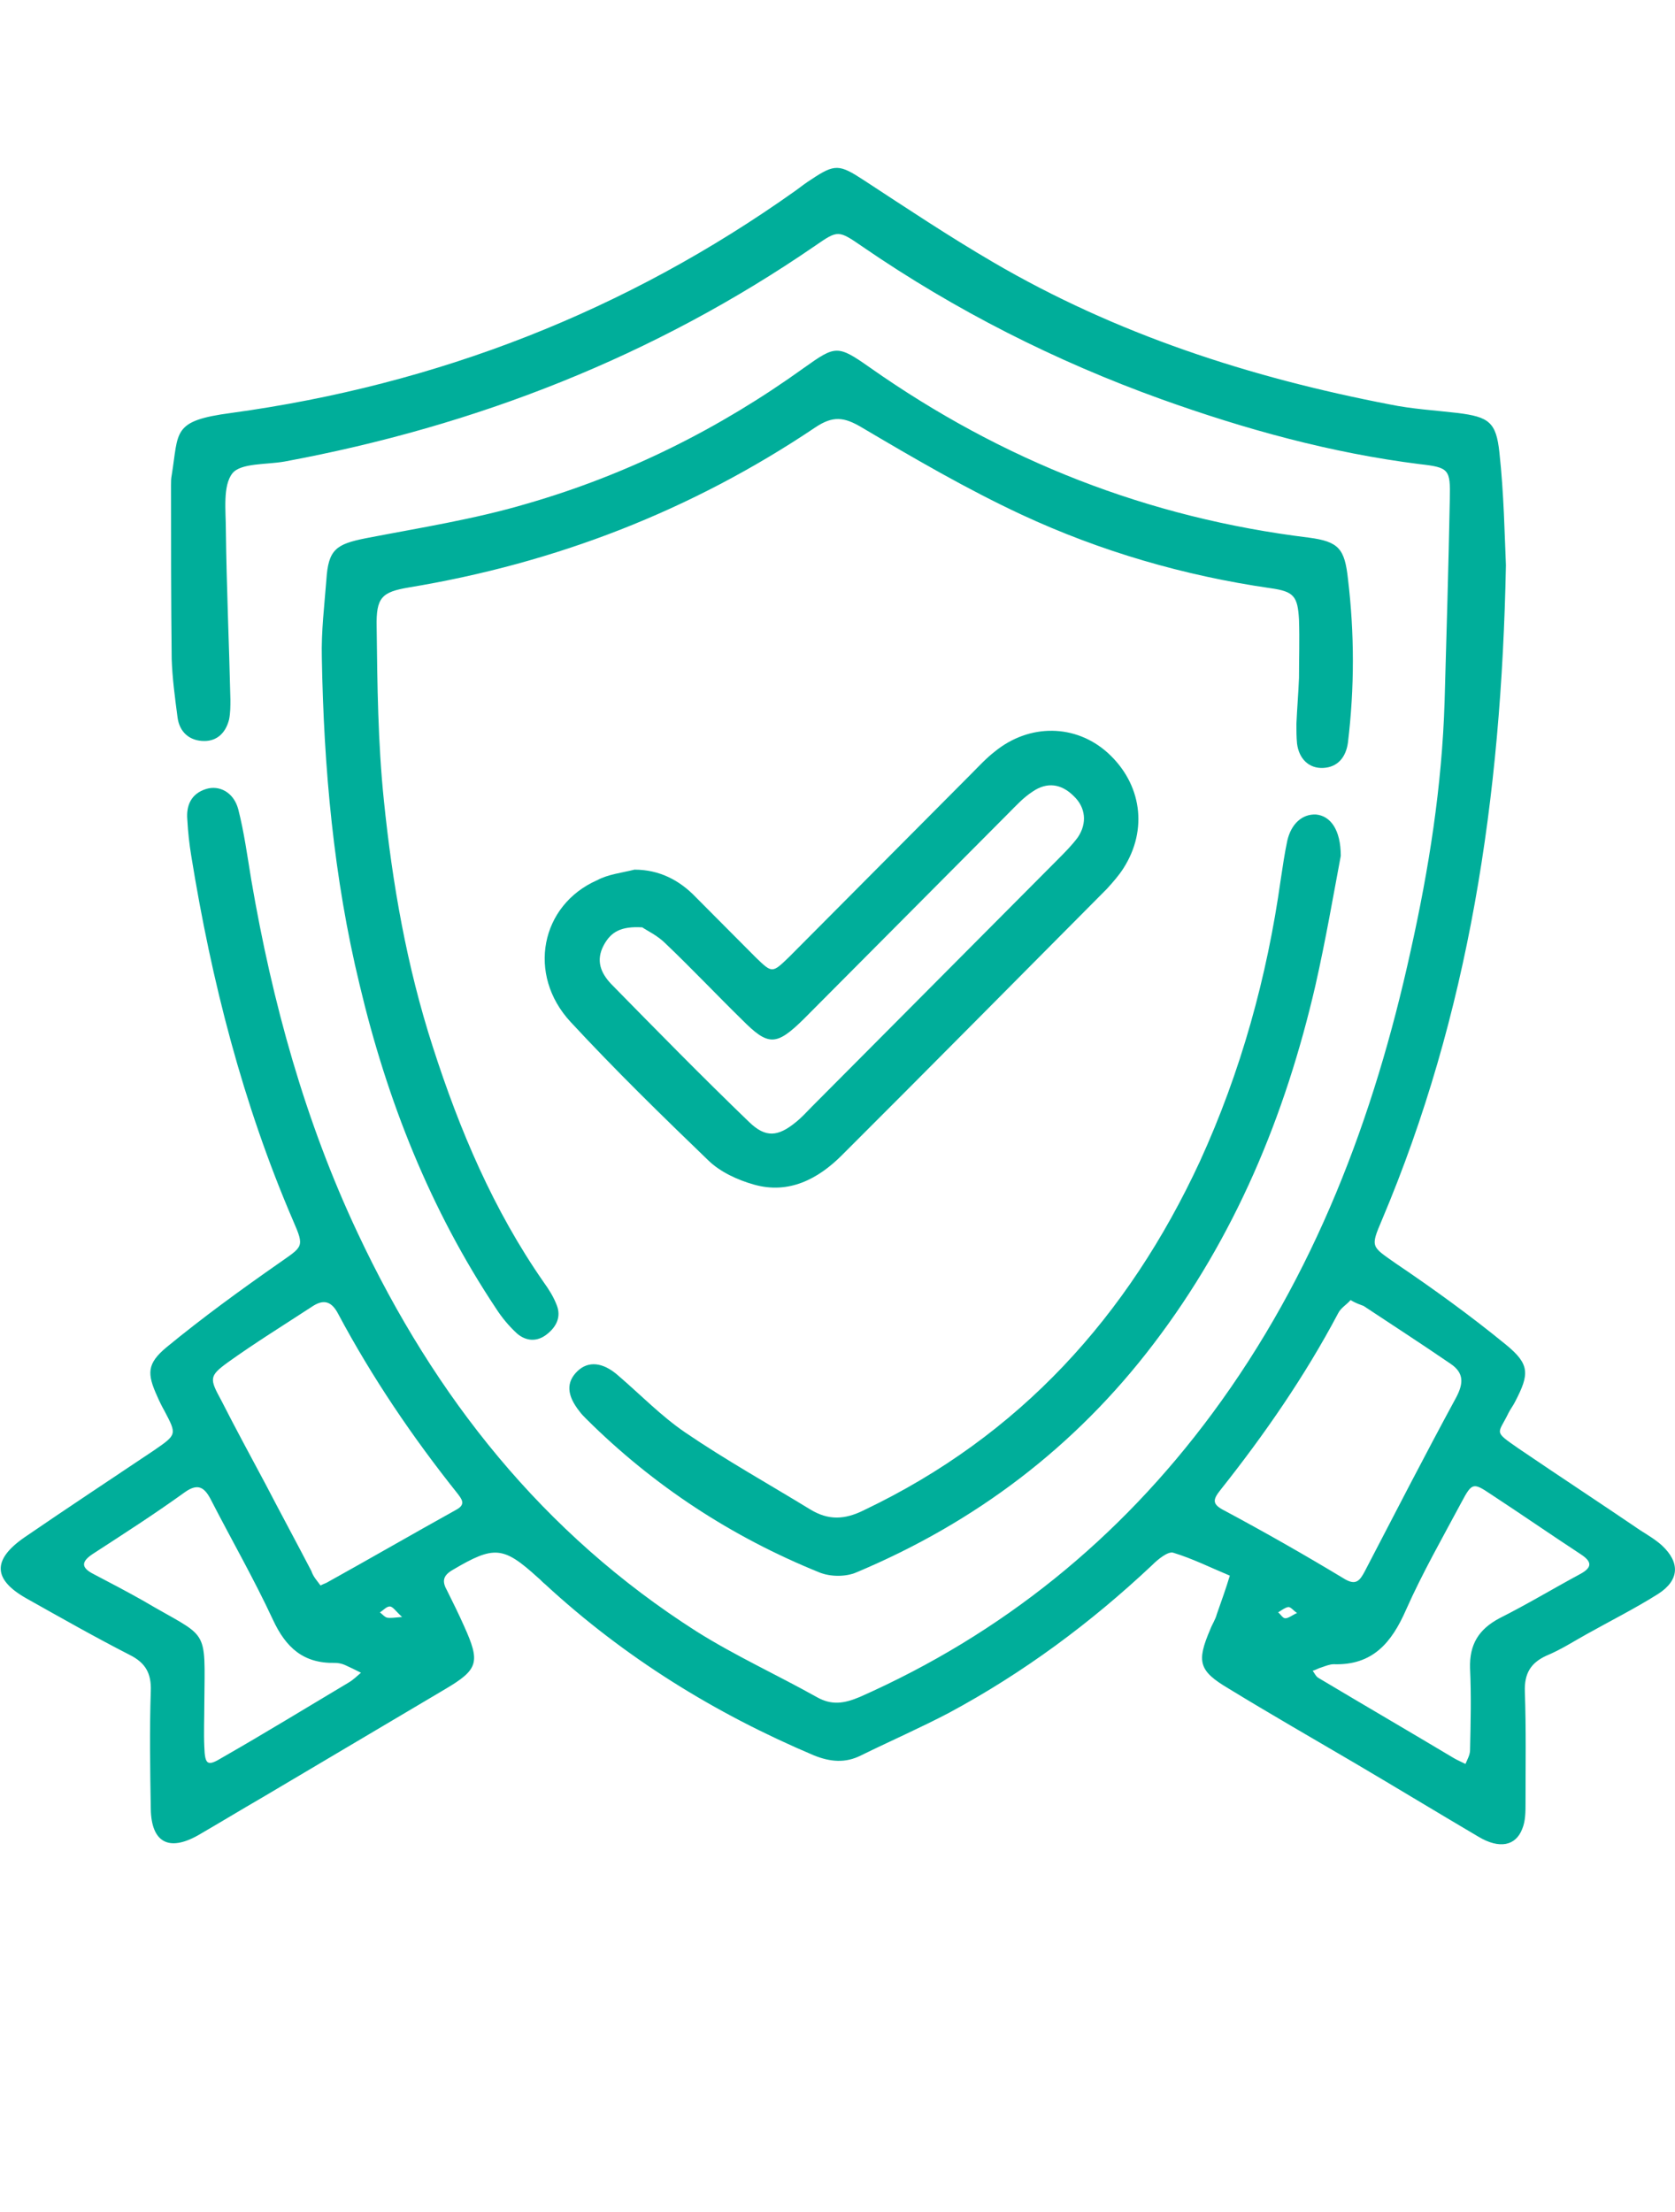 <svg width="50" height="66" viewBox="0 0 50 66" fill="none" xmlns="http://www.w3.org/2000/svg">
<path d="M44.953 16.864C44.817 23.833 43.843 30.274 41.251 36.402C40.9 37.224 40.939 37.185 41.66 37.694C42.79 38.457 43.901 39.26 44.953 40.121C45.674 40.709 45.655 41.002 45.226 41.825C45.168 41.942 45.09 42.04 45.031 42.157C44.719 42.803 44.563 42.686 45.324 43.215C46.532 44.037 47.759 44.84 48.967 45.662C49.182 45.799 49.415 45.936 49.61 46.112C50.156 46.621 50.136 47.15 49.493 47.561C48.811 47.991 48.071 48.363 47.37 48.755C46.98 48.97 46.59 49.225 46.161 49.401C45.694 49.616 45.499 49.929 45.518 50.478C45.557 51.594 45.538 52.69 45.538 53.806C45.538 54.06 45.538 54.334 45.44 54.569C45.245 55.078 44.758 55.176 44.135 54.804C42.907 54.08 41.68 53.336 40.452 52.612C39.185 51.868 37.919 51.143 36.672 50.38C35.776 49.851 35.717 49.577 36.126 48.618C36.185 48.461 36.282 48.324 36.321 48.168C36.458 47.776 36.594 47.404 36.711 47.013C36.146 46.778 35.6 46.504 35.016 46.327C34.86 46.288 34.567 46.523 34.392 46.699C32.56 48.422 30.553 49.91 28.332 51.104C27.475 51.554 26.578 51.946 25.701 52.377C25.234 52.612 24.786 52.572 24.299 52.377C21.337 51.124 18.648 49.46 16.27 47.267C16.192 47.208 16.134 47.13 16.056 47.071C15.023 46.132 14.751 46.112 13.523 46.836C13.211 47.013 13.192 47.189 13.348 47.463C13.523 47.815 13.698 48.168 13.854 48.52C14.341 49.597 14.283 49.812 13.289 50.399C11.477 51.476 9.645 52.553 7.833 53.63C7.19 54.002 6.547 54.393 5.904 54.765C5.027 55.255 4.521 54.961 4.501 53.982C4.482 52.807 4.462 51.633 4.501 50.458C4.521 49.929 4.345 49.616 3.878 49.381C2.845 48.853 1.812 48.266 0.799 47.698C-0.214 47.13 -0.234 46.543 0.721 45.877C2.007 44.996 3.313 44.135 4.599 43.273C5.281 42.803 5.281 42.803 4.91 42.099C4.832 41.962 4.755 41.805 4.696 41.668C4.384 40.983 4.384 40.689 4.969 40.2C6.041 39.319 7.171 38.496 8.32 37.694C9.041 37.185 9.1 37.224 8.749 36.421C7.249 32.937 6.313 29.276 5.709 25.536C5.651 25.184 5.612 24.832 5.592 24.46C5.553 24.029 5.709 23.677 6.157 23.54C6.547 23.422 6.976 23.637 7.112 24.146C7.288 24.832 7.385 25.556 7.502 26.261C8.126 29.902 9.1 33.446 10.678 36.793C12.977 41.688 16.212 45.76 20.791 48.677C21.941 49.401 23.188 49.969 24.377 50.634C24.825 50.889 25.195 50.83 25.663 50.634C29.91 48.755 33.418 45.916 36.185 42.177C39.244 38.046 41.017 33.348 42.108 28.375C42.654 25.928 43.044 23.461 43.122 20.936C43.18 18.919 43.239 16.903 43.278 14.886C43.297 14.005 43.258 13.947 42.381 13.849C39.731 13.516 37.178 12.811 34.665 11.911C31.508 10.775 28.527 9.268 25.76 7.369C25.02 6.86 25.02 6.86 24.337 7.33C19.525 10.638 14.205 12.713 8.496 13.771C7.95 13.868 7.19 13.81 6.937 14.123C6.645 14.495 6.742 15.239 6.742 15.807C6.762 17.51 6.839 19.193 6.878 20.877C6.878 21.073 6.878 21.269 6.839 21.464C6.742 21.856 6.489 22.11 6.099 22.11C5.67 22.11 5.359 21.856 5.3 21.406C5.222 20.818 5.144 20.231 5.125 19.663C5.105 17.941 5.105 16.198 5.105 14.475C5.105 14.377 5.105 14.28 5.125 14.182C5.339 12.87 5.125 12.557 6.898 12.322C13.055 11.48 18.687 9.287 23.753 5.685C23.909 5.568 24.065 5.45 24.221 5.352C24.922 4.883 25.058 4.902 25.779 5.372C27.066 6.214 28.332 7.056 29.638 7.819C33.32 9.973 37.315 11.265 41.485 12.067C42.147 12.204 42.829 12.243 43.511 12.322C44.447 12.439 44.661 12.596 44.758 13.496C44.895 14.749 44.914 15.983 44.953 16.864ZM9.567 47.306C9.684 47.248 9.704 47.248 9.743 47.228C11.048 46.504 12.334 45.76 13.64 45.035C13.913 44.879 13.776 44.722 13.659 44.565C12.315 42.882 11.107 41.1 10.094 39.201C9.899 38.829 9.665 38.751 9.314 38.986C8.476 39.534 7.619 40.063 6.8 40.65C6.235 41.061 6.255 41.139 6.606 41.785C7.034 42.627 7.482 43.45 7.931 44.291C8.379 45.153 8.846 46.014 9.295 46.876C9.353 47.052 9.47 47.169 9.567 47.306ZM40.316 38.79C40.199 38.927 40.023 39.025 39.946 39.182C38.952 41.061 37.744 42.803 36.438 44.448C36.204 44.742 36.165 44.879 36.555 45.074C37.763 45.721 38.932 46.386 40.101 47.091C40.472 47.326 40.589 47.169 40.744 46.876C41.641 45.153 42.537 43.41 43.472 41.688C43.687 41.276 43.706 40.963 43.297 40.689C42.44 40.102 41.563 39.534 40.705 38.966C40.608 38.927 40.472 38.888 40.316 38.79ZM6.099 50.85C6.099 51.28 6.08 51.691 6.099 52.122C6.118 52.67 6.196 52.709 6.645 52.435C7.911 51.711 9.158 50.947 10.405 50.204C10.542 50.125 10.659 50.008 10.775 49.91C10.62 49.832 10.464 49.753 10.288 49.675C10.191 49.636 10.094 49.616 9.996 49.616C9.061 49.636 8.535 49.166 8.145 48.324C7.58 47.11 6.917 45.955 6.313 44.781C6.118 44.389 5.924 44.233 5.514 44.526C4.618 45.172 3.702 45.76 2.767 46.367C2.416 46.601 2.416 46.778 2.806 46.973C3.293 47.228 3.78 47.482 4.267 47.757C6.255 48.931 6.118 48.481 6.099 50.85ZM43.745 52.631C43.804 52.494 43.882 52.357 43.882 52.22C43.901 51.398 43.92 50.595 43.882 49.773C43.862 49.068 44.135 48.618 44.758 48.285C45.577 47.874 46.356 47.404 47.155 46.973C47.564 46.758 47.506 46.582 47.175 46.367C46.278 45.779 45.401 45.172 44.505 44.585C43.979 44.233 43.94 44.233 43.628 44.82C43.063 45.877 42.459 46.934 41.972 48.031C41.543 49.009 40.978 49.695 39.809 49.656C39.692 49.656 39.556 49.714 39.439 49.753C39.361 49.773 39.264 49.832 39.185 49.851C39.244 49.929 39.283 50.027 39.361 50.067C40.705 50.869 42.05 51.652 43.394 52.455C43.492 52.514 43.589 52.553 43.745 52.631ZM12.003 48.246C11.808 48.07 11.73 47.933 11.633 47.933C11.536 47.933 11.438 48.05 11.341 48.109C11.419 48.168 11.477 48.246 11.555 48.266C11.652 48.285 11.769 48.266 12.003 48.246ZM38.718 48.128C38.601 48.05 38.523 47.933 38.445 47.952C38.348 47.972 38.25 48.05 38.153 48.109C38.231 48.168 38.289 48.285 38.367 48.285C38.465 48.285 38.581 48.187 38.718 48.128Z" fill="#00AE9A"/>
<path d="M38.776 20.251C38.776 19.663 38.796 19.076 38.776 18.489C38.737 17.784 38.621 17.647 37.919 17.549C35.347 17.177 32.853 16.453 30.495 15.356C28.858 14.593 27.28 13.673 25.721 12.752C25.195 12.439 24.864 12.4 24.338 12.752C20.635 15.239 16.582 16.805 12.198 17.529C11.399 17.666 11.224 17.823 11.243 18.704C11.263 20.427 11.282 22.169 11.458 23.872C11.711 26.359 12.14 28.825 12.919 31.233C13.718 33.72 14.731 36.108 16.232 38.261C16.387 38.477 16.524 38.692 16.621 38.947C16.758 39.299 16.602 39.593 16.329 39.808C16.037 40.043 15.706 40.023 15.433 39.788C15.199 39.573 14.985 39.319 14.809 39.045C12.841 36.089 11.555 32.839 10.737 29.393C9.957 26.182 9.665 22.913 9.607 19.624C9.587 18.841 9.684 18.058 9.743 17.294C9.801 16.394 10.035 16.237 10.912 16.061C12.529 15.748 14.166 15.493 15.745 15.024C18.726 14.162 21.473 12.792 24.006 10.971C24.942 10.305 25 10.286 25.974 10.971C29.93 13.751 34.275 15.454 39.069 16.041C39.965 16.159 40.14 16.374 40.238 17.275C40.433 18.9 40.433 20.525 40.238 22.149C40.179 22.6 39.926 22.893 39.497 22.913C39.069 22.933 38.776 22.639 38.718 22.189C38.699 21.993 38.699 21.797 38.699 21.601C38.718 21.151 38.757 20.701 38.776 20.231C38.796 20.251 38.776 20.251 38.776 20.251Z" fill="#00AE9A"/>
<path d="M18.94 25.948C19.68 25.948 20.284 26.261 20.771 26.77C21.376 27.377 21.96 27.964 22.564 28.571C23.051 29.041 23.051 29.041 23.558 28.551C25.37 26.731 27.182 24.91 28.994 23.089C29.228 22.854 29.443 22.619 29.696 22.424C30.729 21.582 32.112 21.601 33.067 22.463C34.08 23.383 34.275 24.753 33.535 25.908C33.398 26.124 33.223 26.32 33.047 26.515C30.417 29.158 27.786 31.821 25.136 34.464C24.415 35.188 23.538 35.638 22.506 35.345C22.019 35.208 21.512 34.973 21.161 34.64C19.758 33.289 18.355 31.919 17.03 30.489C15.725 29.08 16.134 27.005 17.829 26.261C18.16 26.085 18.55 26.045 18.94 25.948ZM19.174 27.67C18.531 27.631 18.238 27.807 18.024 28.199C17.771 28.669 17.946 29.041 18.238 29.354C19.602 30.744 20.966 32.134 22.369 33.485C22.857 33.955 23.227 33.915 23.753 33.485C23.928 33.348 24.084 33.172 24.24 33.015C26.695 30.548 29.15 28.081 31.586 25.634C31.8 25.419 31.995 25.223 32.171 24.988C32.463 24.558 32.404 24.088 32.054 23.755C31.683 23.383 31.255 23.324 30.826 23.618C30.553 23.794 30.339 24.029 30.105 24.264C28.059 26.32 26.033 28.355 23.987 30.411C23.168 31.214 22.934 31.214 22.155 30.431C21.395 29.687 20.655 28.904 19.875 28.16C19.622 27.905 19.31 27.768 19.174 27.67Z" fill="#00AE9A"/>
<path d="M40.023 25.537C39.809 26.672 39.575 28.042 39.264 29.413C38.367 33.289 36.867 36.911 34.431 40.102C32.093 43.175 29.111 45.427 25.565 46.915C25.253 47.052 24.786 47.052 24.454 46.915C21.843 45.858 19.505 44.331 17.498 42.334C17.42 42.255 17.362 42.197 17.303 42.118C16.914 41.629 16.894 41.237 17.245 40.904C17.557 40.611 17.985 40.63 18.453 41.042C19.115 41.609 19.739 42.255 20.46 42.745C21.668 43.567 22.935 44.272 24.182 45.035C24.727 45.368 25.214 45.349 25.799 45.055C30.437 42.843 33.671 39.28 35.815 34.659C37.042 31.977 37.822 29.158 38.231 26.241C38.289 25.85 38.348 25.458 38.426 25.086C38.543 24.577 38.874 24.284 39.283 24.303C39.712 24.342 40.023 24.753 40.023 25.537Z" fill="#00AE9A"/>
</svg>
